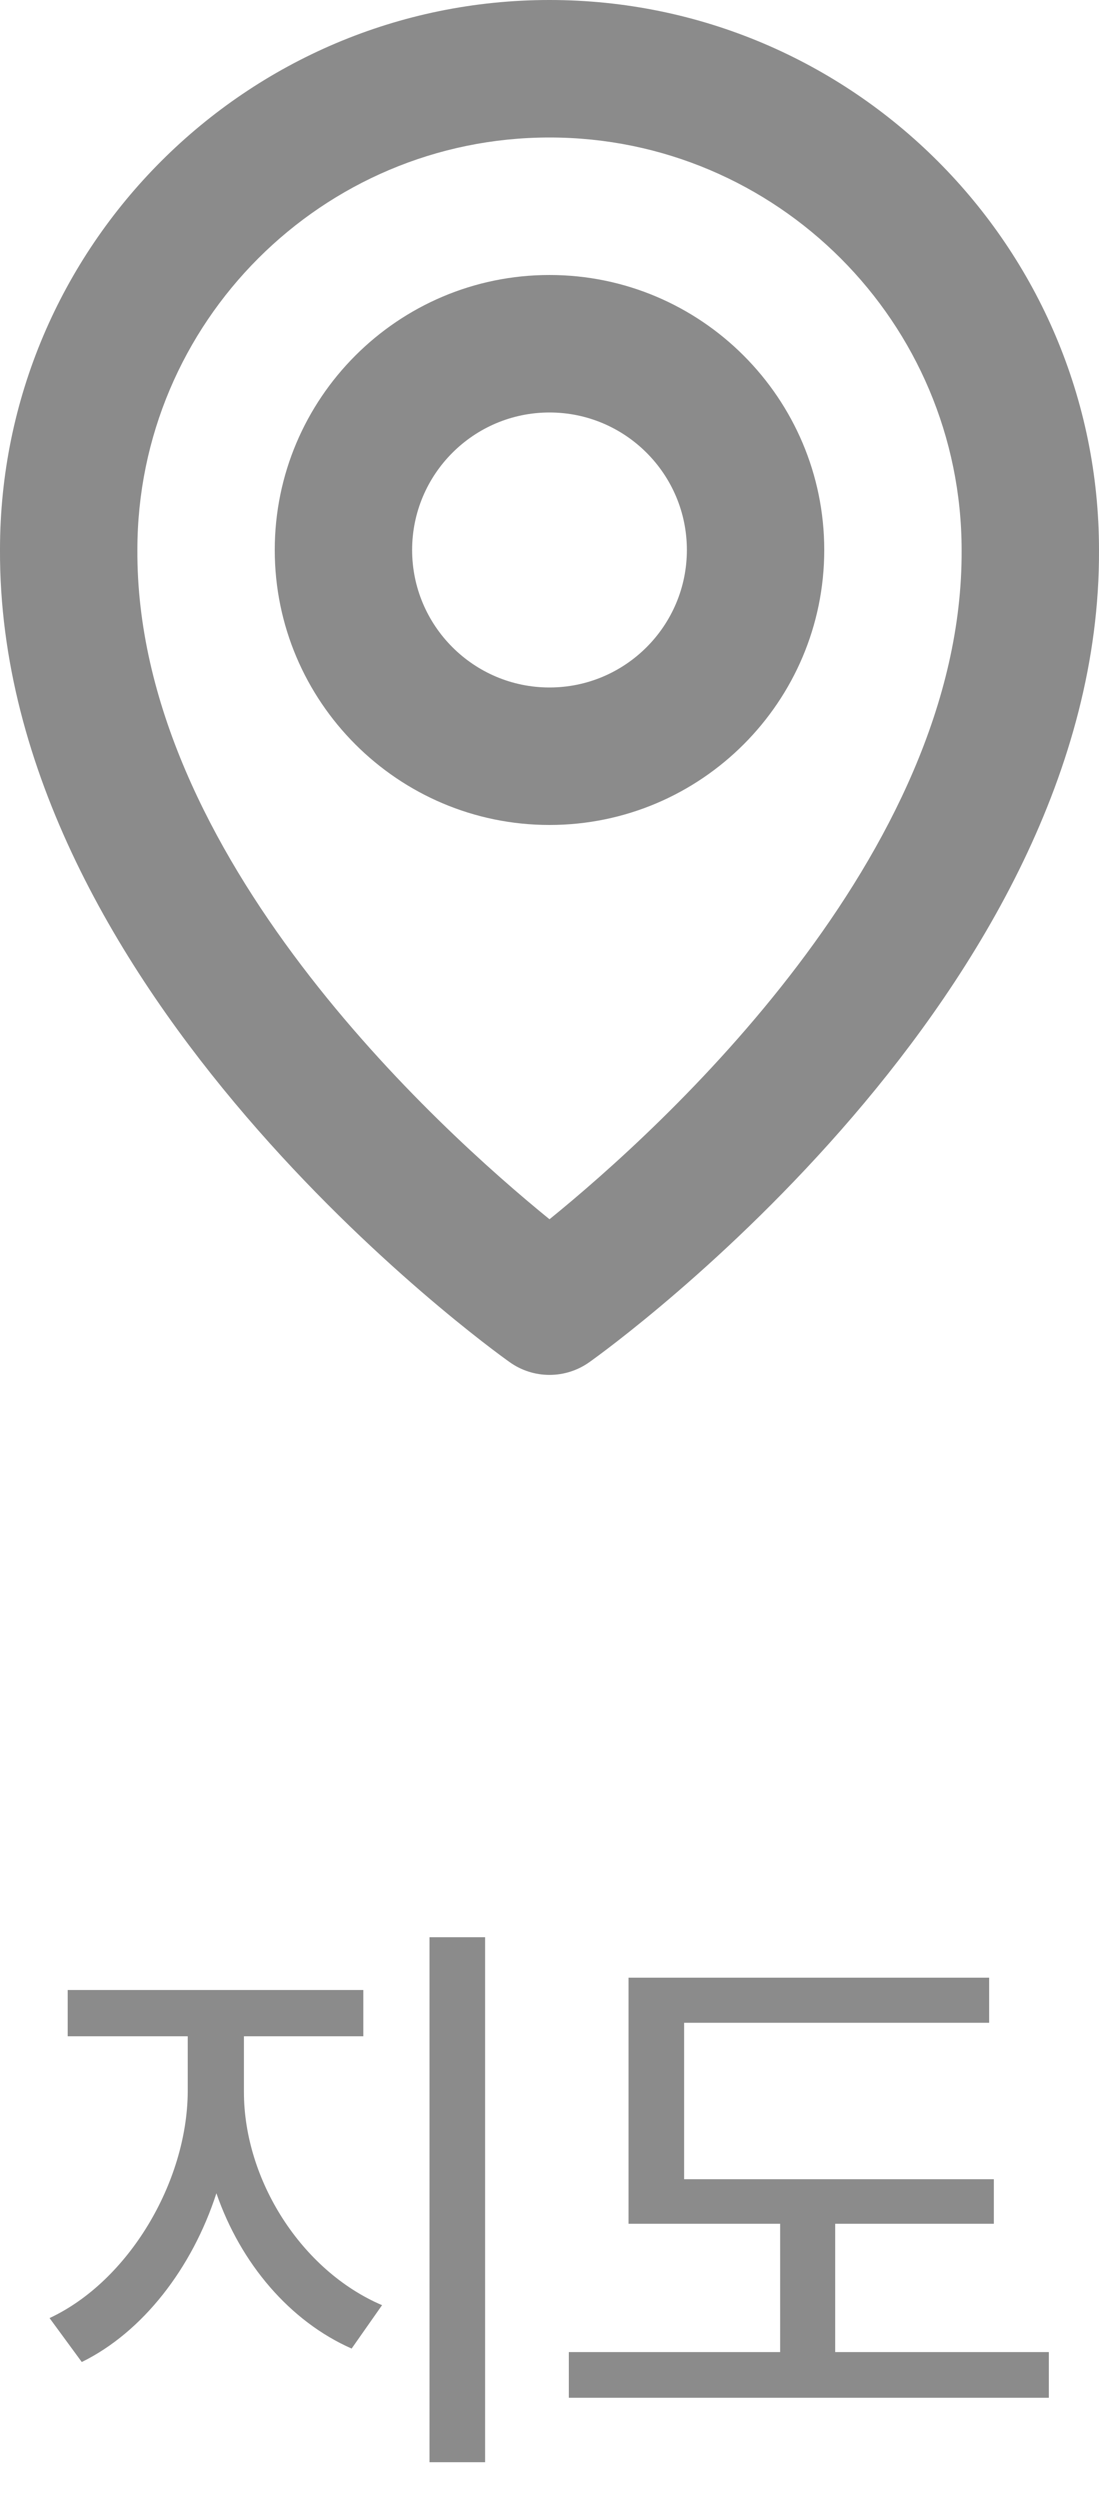 <svg width="22" height="50" viewBox="0 0 22 50" fill="none" xmlns="http://www.w3.org/2000/svg">
<path d="M4.883 41.84C4.883 43.598 6.031 45.414 7.648 46.105L7.039 46.973C5.803 46.428 4.818 45.273 4.332 43.867C3.846 45.367 2.855 46.645 1.637 47.242L0.992 46.363C2.574 45.625 3.746 43.645 3.758 41.84V40.727H1.355V39.801H7.273V40.727H4.883V41.84ZM9.711 38.746V49.246H8.598V38.746H9.711ZM19.895 43.586V44.477H16.719V47.043H20.996V47.957H11.387V47.043H15.617V44.477H12.582V39.555H19.801V40.457H13.695V43.586H19.895Z" fill="#8B8B8B"/>
<path d="M11 16.5C14.033 16.5 16.5 14.033 16.5 11C16.5 7.967 14.033 5.5 11 5.5C7.967 5.5 5.5 7.967 5.5 11C5.5 14.033 7.967 16.5 11 16.5ZM11 8.25C12.517 8.25 13.75 9.483 13.75 11C13.75 12.517 12.517 13.75 11 13.75C9.483 13.75 8.25 12.517 8.25 11C8.25 9.483 9.483 8.25 11 8.25Z" fill="#8B8B8B"/>
<path d="M10.203 27.244C10.435 27.41 10.714 27.499 11 27.499C11.286 27.499 11.565 27.41 11.798 27.244C12.216 26.949 22.04 19.855 22 11C22 4.935 17.065 0 11 0C4.935 0 0 4.935 0 10.993C-0.04 19.855 9.785 26.949 10.203 27.244ZM11 2.75C15.55 2.75 19.25 6.45 19.25 11.007C19.279 17.109 13.217 22.588 11 24.386C8.785 22.587 2.721 17.106 2.75 11C2.75 6.45 6.45 2.75 11 2.75Z" fill="#8B8B8B"/>
</svg>
